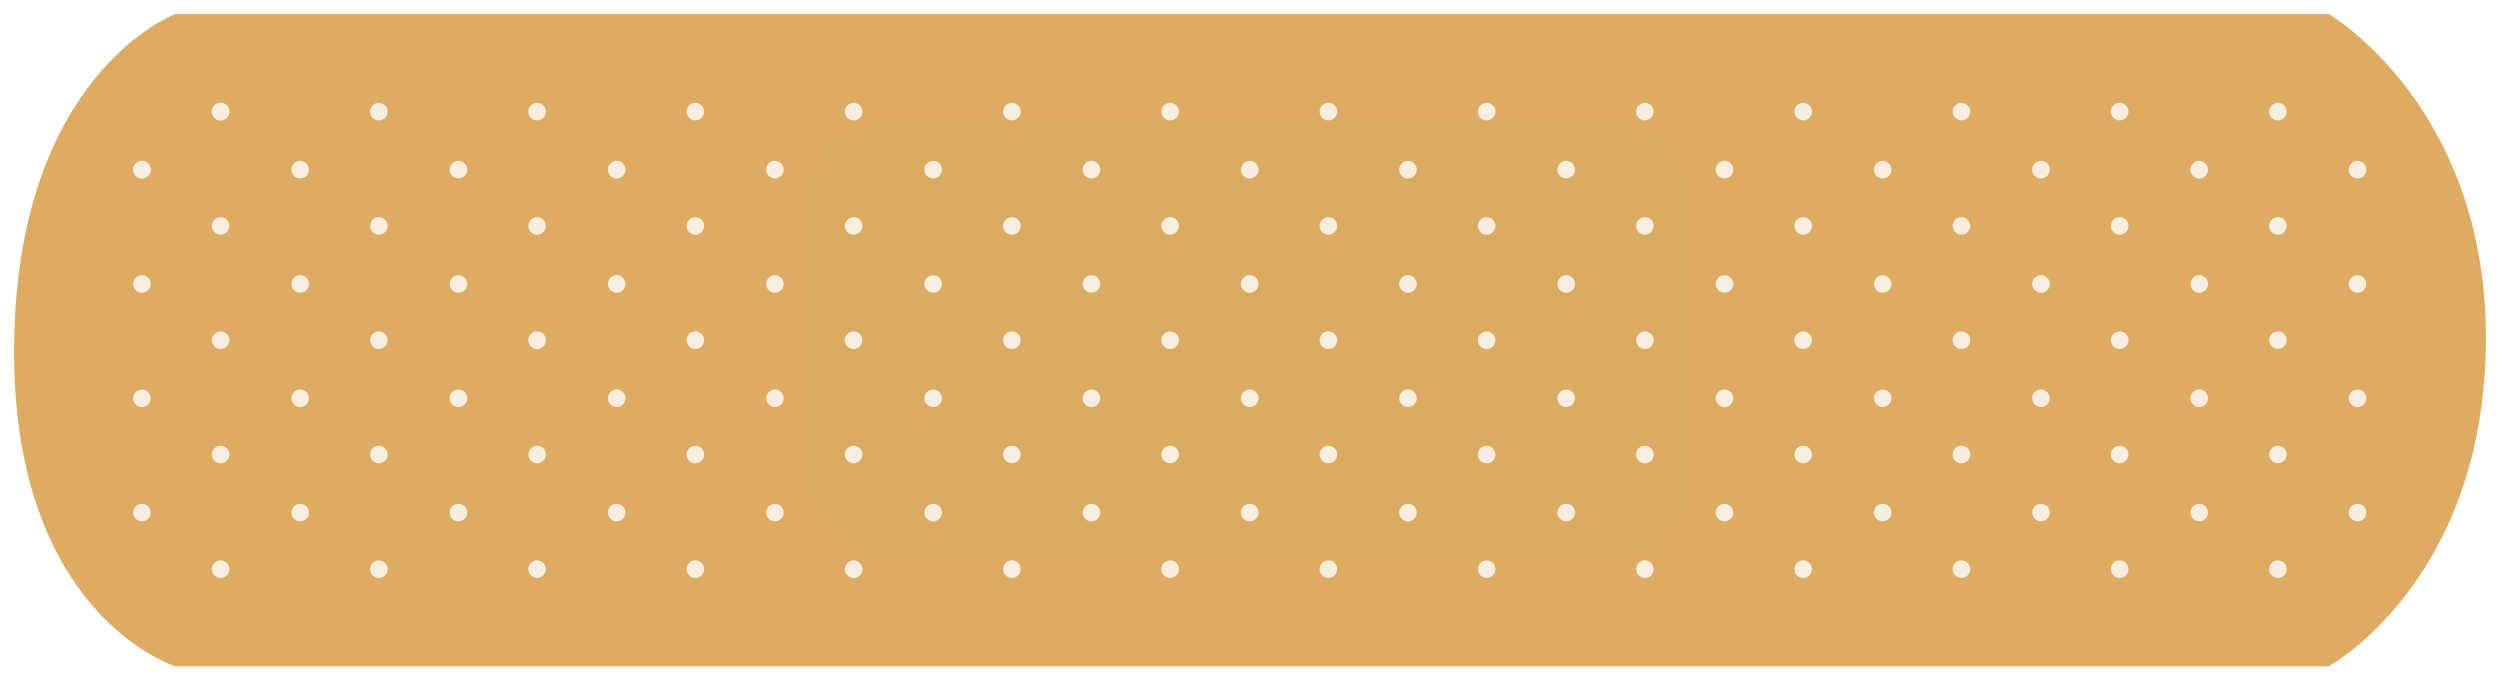 <?xml version="1.0" encoding="UTF-8" standalone="no"?>
<!-- Created with Inkscape (http://www.inkscape.org/) -->

<svg
   xmlns:dc="http://purl.org/dc/elements/1.1/"
   xmlns:cc="http://creativecommons.org/ns#"
   xmlns:rdf="http://www.w3.org/1999/02/22-rdf-syntax-ns#"
   xmlns:svg="http://www.w3.org/2000/svg"
   xmlns="http://www.w3.org/2000/svg"
   xmlns:xlink="http://www.w3.org/1999/xlink"
   xmlns:sodipodi="http://sodipodi.sourceforge.net/DTD/sodipodi-0.dtd"
   xmlns:inkscape="http://www.inkscape.org/namespaces/inkscape"
   width="1774.344"
   height="482.857"
   id="svg2"
   version="1.1"
   inkscape:version="0.48+devel r10414"
   sodipodi:docname="drawing.svg">
  <defs
     id="defs4">
    <filter
       id="filter6746"
       inkscape:label="Diffuse light"
       inkscape:menu="ABCs"
       inkscape:menu-tooltip="Basic diffuse bevel to use for building textures"
       color-interpolation-filters="sRGB">
      <feGaussianBlur
         id="feGaussianBlur6748"
         stdDeviation="6"
         in="SourceGraphic"
         result="result0" />
      <feDiffuseLighting
         id="feDiffuseLighting6750"
         diffuseConstant="1"
         surfaceScale="10"
         result="result5">
        <feDistantLight
           id="feDistantLight6752"
           elevation="25"
           azimuth="235" />
      </feDiffuseLighting>
      <feComposite
         id="feComposite6754"
         in2="SourceGraphic"
         k1="1"
         in="result5"
         result="result4"
         operator="arithmetic"
         k2="0"
         k3="0.6"
         k4="0" />
    </filter>
  </defs>
  <sodipodi:namedview
     id="base"
     pagecolor="#ffffff"
     bordercolor="#666666"
     borderopacity="1.0"
     inkscape:pageopacity="0.0"
     inkscape:pageshadow="2"
     inkscape:zoom="0.49249174"
     inkscape:cx="887.17208"
     inkscape:cy="241.42856"
     inkscape:document-units="px"
     inkscape:current-layer="layer1"
     showgrid="false"
     inkscape:window-width="1024"
     inkscape:window-height="544"
     inkscape:window-x="-4"
     inkscape:window-y="-4"
     inkscape:window-maximized="1"
     fit-margin-top="10"
     fit-margin-left="10"
     fit-margin-right="10"
     fit-margin-bottom="10" />
  <g
     inkscape:label="Layer 1"
     inkscape:groupmode="layer"
     id="layer1"
     transform="translate(514.905,-284.753)">
    <rect
       style="fill:#e1b473;fill-opacity:1;stroke:none"
       id="rect3870"
       width="622.857"
       height="305.714"
       x="60.619"
       y="373.324"
       ry="50"
       rx="50" />
    <path
       style="fill:#ddab62;fill-opacity:1;stroke:none"
       d="m -390.589,294.753 764.286,0 764.286,0 c 0,0 113.5,66.058 111.429,234.534 -2.071,168.476 -111.429,228.323 -111.429,228.323 l -764.286,0 -764.286,0 c 0,0 -116.472,-36.2 -114.286,-228.571 2.187,-192.372 114.286,-234.286 114.286,-234.286 z"
       id="rect3099"
       inkscape:connector-curvature="0"
       sodipodi:nodetypes="ccczccczc" />
    <rect
       rx="50"
       ry="50"
       y="373.324"
       x="60.619"
       height="305.714"
       width="622.857"
       id="rect6744"
       style="opacity:0.4;fill:#ddab62;fill-opacity:1;stroke:none;filter:url(#filter6746)" />
    <g
       id="g6610"
       transform="matrix(1.04,0,0,1.04,-64.783,89.664)"
       style="opacity:0.8">
      <path
         inkscape:tile-y0="297.37796"
         inkscape:tile-x0="-341.81449"
         inkscape:tile-h="12"
         inkscape:tile-w="12"
         inkscape:tile-cy="303.37796"
         inkscape:tile-cx="-335.81449"
         transform="matrix(0.741,0,0,0.648,-86.386,104.447)"
         d="m -328.704,306.992 c 0,5.114 -3.627,9.259 -8.102,9.259 -4.475,0 -8.102,-4.146 -8.102,-9.259 0,-5.114 3.627,-9.259 8.102,-9.259 4.475,0 8.102,4.146 8.102,9.259 z"
         sodipodi:ry="9.2592592"
         sodipodi:rx="8.1018515"
         sodipodi:cy="306.99182"
         sodipodi:cx="-336.80554"
         id="path3872"
         style="fill:#ffffff;fill-opacity:1;stroke:none"
         sodipodi:type="arc" />
      <use
         id="use6218"
         xlink:href="#path3872"
         inkscape:tiled-clone-of="#path3872"
         y="0"
         x="0"
         width="744.094"
         height="1052.362" />
      <use
         id="use6220"
         transform="translate(0,78)"
         xlink:href="#path3872"
         inkscape:tiled-clone-of="#path3872"
         y="0"
         x="0"
         width="744.094"
         height="1052.362" />
      <use
         id="use6222"
         transform="translate(0,156)"
         xlink:href="#path3872"
         inkscape:tiled-clone-of="#path3872"
         y="0"
         x="0"
         width="744.094"
         height="1052.362" />
      <use
         id="use6224"
         transform="translate(0,234)"
         xlink:href="#path3872"
         inkscape:tiled-clone-of="#path3872"
         y="0"
         x="0"
         width="744.094"
         height="1052.362" />
      <use
         id="use6226"
         transform="translate(108,0)"
         xlink:href="#path3872"
         inkscape:tiled-clone-of="#path3872"
         y="0"
         x="0"
         width="744.094"
         height="1052.362" />
      <use
         id="use6228"
         transform="translate(108,78)"
         xlink:href="#path3872"
         inkscape:tiled-clone-of="#path3872"
         y="0"
         x="0"
         width="744.094"
         height="1052.362" />
      <use
         id="use6230"
         transform="translate(108,156)"
         xlink:href="#path3872"
         inkscape:tiled-clone-of="#path3872"
         y="0"
         x="0"
         width="744.094"
         height="1052.362" />
      <use
         id="use6232"
         transform="translate(108,234)"
         xlink:href="#path3872"
         inkscape:tiled-clone-of="#path3872"
         y="0"
         x="0"
         width="744.094"
         height="1052.362" />
      <use
         id="use6234"
         transform="translate(216,0)"
         xlink:href="#path3872"
         inkscape:tiled-clone-of="#path3872"
         y="0"
         x="0"
         width="744.094"
         height="1052.362" />
      <use
         id="use6236"
         transform="translate(216,78)"
         xlink:href="#path3872"
         inkscape:tiled-clone-of="#path3872"
         y="0"
         x="0"
         width="744.094"
         height="1052.362" />
      <use
         id="use6238"
         transform="translate(216,156)"
         xlink:href="#path3872"
         inkscape:tiled-clone-of="#path3872"
         y="0"
         x="0"
         width="744.094"
         height="1052.362" />
      <use
         id="use6240"
         transform="translate(216,234)"
         xlink:href="#path3872"
         inkscape:tiled-clone-of="#path3872"
         y="0"
         x="0"
         width="744.094"
         height="1052.362" />
      <use
         id="use6242"
         transform="translate(324,0)"
         xlink:href="#path3872"
         inkscape:tiled-clone-of="#path3872"
         y="0"
         x="0"
         width="744.094"
         height="1052.362" />
      <use
         id="use6244"
         transform="translate(324,78)"
         xlink:href="#path3872"
         inkscape:tiled-clone-of="#path3872"
         y="0"
         x="0"
         width="744.094"
         height="1052.362" />
      <use
         id="use6246"
         transform="translate(324,156)"
         xlink:href="#path3872"
         inkscape:tiled-clone-of="#path3872"
         y="0"
         x="0"
         width="744.094"
         height="1052.362" />
      <use
         id="use6248"
         transform="translate(324,234)"
         xlink:href="#path3872"
         inkscape:tiled-clone-of="#path3872"
         y="0"
         x="0"
         width="744.094"
         height="1052.362" />
      <use
         id="use6250"
         transform="translate(432,0)"
         xlink:href="#path3872"
         inkscape:tiled-clone-of="#path3872"
         y="0"
         x="0"
         width="744.094"
         height="1052.362" />
      <use
         id="use6252"
         transform="translate(432,78)"
         xlink:href="#path3872"
         inkscape:tiled-clone-of="#path3872"
         y="0"
         x="0"
         width="744.094"
         height="1052.362" />
      <use
         id="use6254"
         transform="translate(432,156)"
         xlink:href="#path3872"
         inkscape:tiled-clone-of="#path3872"
         y="0"
         x="0"
         width="744.094"
         height="1052.362" />
      <use
         id="use6256"
         transform="translate(432,234)"
         xlink:href="#path3872"
         inkscape:tiled-clone-of="#path3872"
         y="0"
         x="0"
         width="744.094"
         height="1052.362" />
      <use
         id="use6258"
         transform="translate(540,0)"
         xlink:href="#path3872"
         inkscape:tiled-clone-of="#path3872"
         y="0"
         x="0"
         width="744.094"
         height="1052.362" />
      <use
         id="use6260"
         transform="translate(540,78)"
         xlink:href="#path3872"
         inkscape:tiled-clone-of="#path3872"
         y="0"
         x="0"
         width="744.094"
         height="1052.362" />
      <use
         id="use6262"
         transform="translate(540,156)"
         xlink:href="#path3872"
         inkscape:tiled-clone-of="#path3872"
         y="0"
         x="0"
         width="744.094"
         height="1052.362" />
      <use
         id="use6264"
         transform="translate(540,234)"
         xlink:href="#path3872"
         inkscape:tiled-clone-of="#path3872"
         y="0"
         x="0"
         width="744.094"
         height="1052.362" />
      <use
         id="use6266"
         transform="translate(648,0)"
         xlink:href="#path3872"
         inkscape:tiled-clone-of="#path3872"
         y="0"
         x="0"
         width="744.094"
         height="1052.362" />
      <use
         id="use6268"
         transform="translate(648,78)"
         xlink:href="#path3872"
         inkscape:tiled-clone-of="#path3872"
         y="0"
         x="0"
         width="744.094"
         height="1052.362" />
      <use
         id="use6270"
         transform="translate(648,156)"
         xlink:href="#path3872"
         inkscape:tiled-clone-of="#path3872"
         y="0"
         x="0"
         width="744.094"
         height="1052.362" />
      <use
         id="use6272"
         transform="translate(648,234)"
         xlink:href="#path3872"
         inkscape:tiled-clone-of="#path3872"
         y="0"
         x="0"
         width="744.094"
         height="1052.362" />
      <use
         id="use6274"
         transform="translate(756,0)"
         xlink:href="#path3872"
         inkscape:tiled-clone-of="#path3872"
         y="0"
         x="0"
         width="744.094"
         height="1052.362" />
      <use
         id="use6276"
         transform="translate(756,78)"
         xlink:href="#path3872"
         inkscape:tiled-clone-of="#path3872"
         y="0"
         x="0"
         width="744.094"
         height="1052.362" />
      <use
         id="use6278"
         transform="translate(756,156)"
         xlink:href="#path3872"
         inkscape:tiled-clone-of="#path3872"
         y="0"
         x="0"
         width="744.094"
         height="1052.362" />
      <use
         id="use6280"
         transform="translate(756,234)"
         xlink:href="#path3872"
         inkscape:tiled-clone-of="#path3872"
         y="0"
         x="0"
         width="744.094"
         height="1052.362" />
      <use
         id="use6282"
         transform="translate(864,0)"
         xlink:href="#path3872"
         inkscape:tiled-clone-of="#path3872"
         y="0"
         x="0"
         width="744.094"
         height="1052.362" />
      <use
         id="use6284"
         transform="translate(864,78)"
         xlink:href="#path3872"
         inkscape:tiled-clone-of="#path3872"
         y="0"
         x="0"
         width="744.094"
         height="1052.362" />
      <use
         id="use6286"
         transform="translate(864,156)"
         xlink:href="#path3872"
         inkscape:tiled-clone-of="#path3872"
         y="0"
         x="0"
         width="744.094"
         height="1052.362" />
      <use
         id="use6288"
         transform="translate(864,234)"
         xlink:href="#path3872"
         inkscape:tiled-clone-of="#path3872"
         y="0"
         x="0"
         width="744.094"
         height="1052.362" />
      <use
         id="use6290"
         transform="translate(972,0)"
         xlink:href="#path3872"
         inkscape:tiled-clone-of="#path3872"
         y="0"
         x="0"
         width="744.094"
         height="1052.362" />
      <use
         id="use6292"
         transform="translate(972,78)"
         xlink:href="#path3872"
         inkscape:tiled-clone-of="#path3872"
         y="0"
         x="0"
         width="744.094"
         height="1052.362" />
      <use
         id="use6294"
         transform="translate(972,156)"
         xlink:href="#path3872"
         inkscape:tiled-clone-of="#path3872"
         y="0"
         x="0"
         width="744.094"
         height="1052.362" />
      <use
         id="use6296"
         transform="translate(972,234)"
         xlink:href="#path3872"
         inkscape:tiled-clone-of="#path3872"
         y="0"
         x="0"
         width="744.094"
         height="1052.362" />
      <use
         id="use6298"
         transform="translate(1080,0)"
         xlink:href="#path3872"
         inkscape:tiled-clone-of="#path3872"
         y="0"
         x="0"
         width="744.094"
         height="1052.362" />
      <use
         id="use6300"
         transform="translate(1080,78)"
         xlink:href="#path3872"
         inkscape:tiled-clone-of="#path3872"
         y="0"
         x="0"
         width="744.094"
         height="1052.362" />
      <use
         id="use6302"
         transform="translate(1080,156)"
         xlink:href="#path3872"
         inkscape:tiled-clone-of="#path3872"
         y="0"
         x="0"
         width="744.094"
         height="1052.362" />
      <use
         id="use6304"
         transform="translate(1080,234)"
         xlink:href="#path3872"
         inkscape:tiled-clone-of="#path3872"
         y="0"
         x="0"
         width="744.094"
         height="1052.362" />
      <use
         id="use6306"
         transform="translate(1188,0)"
         xlink:href="#path3872"
         inkscape:tiled-clone-of="#path3872"
         y="0"
         x="0"
         width="744.094"
         height="1052.362" />
      <use
         id="use6308"
         transform="translate(1188,78)"
         xlink:href="#path3872"
         inkscape:tiled-clone-of="#path3872"
         y="0"
         x="0"
         width="744.094"
         height="1052.362" />
      <use
         id="use6310"
         transform="translate(1188,156)"
         xlink:href="#path3872"
         inkscape:tiled-clone-of="#path3872"
         y="0"
         x="0"
         width="744.094"
         height="1052.362" />
      <use
         id="use6312"
         transform="translate(1188,234)"
         xlink:href="#path3872"
         inkscape:tiled-clone-of="#path3872"
         y="0"
         x="0"
         width="744.094"
         height="1052.362" />
      <use
         id="use6314"
         transform="translate(1296,0)"
         xlink:href="#path3872"
         inkscape:tiled-clone-of="#path3872"
         y="0"
         x="0"
         width="744.094"
         height="1052.362" />
      <use
         id="use6316"
         transform="translate(1296,78)"
         xlink:href="#path3872"
         inkscape:tiled-clone-of="#path3872"
         y="0"
         x="0"
         width="744.094"
         height="1052.362" />
      <use
         id="use6318"
         transform="translate(1296,156)"
         xlink:href="#path3872"
         inkscape:tiled-clone-of="#path3872"
         y="0"
         x="0"
         width="744.094"
         height="1052.362" />
      <use
         id="use6320"
         transform="translate(1296,234)"
         xlink:href="#path3872"
         inkscape:tiled-clone-of="#path3872"
         y="0"
         x="0"
         width="744.094"
         height="1052.362" />
      <use
         id="use6322"
         transform="translate(1404,0)"
         xlink:href="#path3872"
         inkscape:tiled-clone-of="#path3872"
         y="0"
         x="0"
         width="744.094"
         height="1052.362" />
      <use
         id="use6324"
         transform="translate(1404,78)"
         xlink:href="#path3872"
         inkscape:tiled-clone-of="#path3872"
         y="0"
         x="0"
         width="744.094"
         height="1052.362" />
      <use
         id="use6326"
         transform="translate(1404,156)"
         xlink:href="#path3872"
         inkscape:tiled-clone-of="#path3872"
         y="0"
         x="0"
         width="744.094"
         height="1052.362" />
      <use
         id="use6328"
         transform="translate(1404,234)"
         xlink:href="#path3872"
         inkscape:tiled-clone-of="#path3872"
         y="0"
         x="0"
         width="744.094"
         height="1052.362" />
      <use
         id="use6330"
         transform="translate(1512,0)"
         xlink:href="#path3872"
         inkscape:tiled-clone-of="#path3872"
         y="0"
         x="0"
         width="744.094"
         height="1052.362" />
      <use
         id="use6332"
         transform="translate(1512,78)"
         xlink:href="#path3872"
         inkscape:tiled-clone-of="#path3872"
         y="0"
         x="0"
         width="744.094"
         height="1052.362" />
      <use
         id="use6334"
         transform="translate(1512,156)"
         xlink:href="#path3872"
         inkscape:tiled-clone-of="#path3872"
         y="0"
         x="0"
         width="744.094"
         height="1052.362" />
      <use
         id="use6336"
         transform="translate(1512,234)"
         xlink:href="#path3872"
         inkscape:tiled-clone-of="#path3872"
         y="0"
         x="0"
         width="744.094"
         height="1052.362" />
      <use
         transform="translate(53.696,-39.624)"
         height="1052.362"
         width="744.094"
         id="use6458"
         xlink:href="#path3872"
         y="0"
         x="0" />
      <use
         transform="translate(53.696,-39.624)"
         height="1052.362"
         width="744.094"
         id="use6460"
         xlink:href="#use6218"
         y="0"
         x="0" />
      <use
         transform="translate(53.696,-39.624)"
         height="1052.362"
         width="744.094"
         id="use6462"
         xlink:href="#use6220"
         y="0"
         x="0" />
      <use
         transform="translate(53.696,-39.624)"
         height="1052.362"
         width="744.094"
         id="use6464"
         xlink:href="#use6222"
         y="0"
         x="0" />
      <use
         transform="translate(53.696,-39.624)"
         height="1052.362"
         width="744.094"
         id="use6466"
         xlink:href="#use6224"
         y="0"
         x="0" />
      <use
         transform="translate(53.696,-39.624)"
         height="1052.362"
         width="744.094"
         id="use6468"
         xlink:href="#use6226"
         y="0"
         x="0" />
      <use
         transform="translate(53.696,-39.624)"
         height="1052.362"
         width="744.094"
         id="use6470"
         xlink:href="#use6228"
         y="0"
         x="0" />
      <use
         transform="translate(53.696,-39.624)"
         height="1052.362"
         width="744.094"
         id="use6472"
         xlink:href="#use6230"
         y="0"
         x="0" />
      <use
         transform="translate(53.696,-39.624)"
         height="1052.362"
         width="744.094"
         id="use6474"
         xlink:href="#use6232"
         y="0"
         x="0" />
      <use
         transform="translate(53.696,-39.624)"
         height="1052.362"
         width="744.094"
         id="use6476"
         xlink:href="#use6234"
         y="0"
         x="0" />
      <use
         transform="translate(53.696,-39.624)"
         height="1052.362"
         width="744.094"
         id="use6478"
         xlink:href="#use6236"
         y="0"
         x="0" />
      <use
         transform="translate(53.696,-39.624)"
         height="1052.362"
         width="744.094"
         id="use6480"
         xlink:href="#use6238"
         y="0"
         x="0" />
      <use
         transform="translate(53.696,-39.624)"
         height="1052.362"
         width="744.094"
         id="use6482"
         xlink:href="#use6240"
         y="0"
         x="0" />
      <use
         transform="translate(53.696,-39.624)"
         height="1052.362"
         width="744.094"
         id="use6484"
         xlink:href="#use6242"
         y="0"
         x="0" />
      <use
         transform="translate(53.696,-39.624)"
         height="1052.362"
         width="744.094"
         id="use6486"
         xlink:href="#use6244"
         y="0"
         x="0" />
      <use
         transform="translate(53.696,-39.624)"
         height="1052.362"
         width="744.094"
         id="use6488"
         xlink:href="#use6246"
         y="0"
         x="0" />
      <use
         transform="translate(53.696,-39.624)"
         height="1052.362"
         width="744.094"
         id="use6490"
         xlink:href="#use6248"
         y="0"
         x="0" />
      <use
         transform="translate(53.696,-39.624)"
         height="1052.362"
         width="744.094"
         id="use6492"
         xlink:href="#use6250"
         y="0"
         x="0" />
      <use
         transform="translate(53.696,-39.624)"
         height="1052.362"
         width="744.094"
         id="use6494"
         xlink:href="#use6252"
         y="0"
         x="0" />
      <use
         transform="translate(53.696,-39.624)"
         height="1052.362"
         width="744.094"
         id="use6496"
         xlink:href="#use6254"
         y="0"
         x="0" />
      <use
         transform="translate(53.696,-39.624)"
         height="1052.362"
         width="744.094"
         id="use6498"
         xlink:href="#use6256"
         y="0"
         x="0" />
      <use
         transform="translate(53.696,-39.624)"
         height="1052.362"
         width="744.094"
         id="use6500"
         xlink:href="#use6258"
         y="0"
         x="0" />
      <use
         transform="translate(53.696,-39.624)"
         height="1052.362"
         width="744.094"
         id="use6502"
         xlink:href="#use6260"
         y="0"
         x="0" />
      <use
         transform="translate(53.696,-39.624)"
         height="1052.362"
         width="744.094"
         id="use6504"
         xlink:href="#use6262"
         y="0"
         x="0" />
      <use
         transform="translate(53.696,-39.624)"
         height="1052.362"
         width="744.094"
         id="use6506"
         xlink:href="#use6264"
         y="0"
         x="0" />
      <use
         transform="translate(53.696,-39.624)"
         height="1052.362"
         width="744.094"
         id="use6508"
         xlink:href="#use6266"
         y="0"
         x="0" />
      <use
         transform="translate(53.696,-39.624)"
         height="1052.362"
         width="744.094"
         id="use6510"
         xlink:href="#use6268"
         y="0"
         x="0" />
      <use
         transform="translate(53.696,-39.624)"
         height="1052.362"
         width="744.094"
         id="use6512"
         xlink:href="#use6270"
         y="0"
         x="0" />
      <use
         transform="translate(53.696,-39.624)"
         height="1052.362"
         width="744.094"
         id="use6514"
         xlink:href="#use6272"
         y="0"
         x="0" />
      <use
         transform="translate(53.696,-39.624)"
         height="1052.362"
         width="744.094"
         id="use6516"
         xlink:href="#use6274"
         y="0"
         x="0" />
      <use
         transform="translate(53.696,-39.624)"
         height="1052.362"
         width="744.094"
         id="use6518"
         xlink:href="#use6276"
         y="0"
         x="0" />
      <use
         transform="translate(53.696,-39.624)"
         height="1052.362"
         width="744.094"
         id="use6520"
         xlink:href="#use6278"
         y="0"
         x="0" />
      <use
         transform="translate(53.696,-39.624)"
         height="1052.362"
         width="744.094"
         id="use6522"
         xlink:href="#use6280"
         y="0"
         x="0" />
      <use
         transform="translate(53.696,-39.624)"
         height="1052.362"
         width="744.094"
         id="use6524"
         xlink:href="#use6282"
         y="0"
         x="0" />
      <use
         transform="translate(53.696,-39.624)"
         height="1052.362"
         width="744.094"
         id="use6526"
         xlink:href="#use6284"
         y="0"
         x="0" />
      <use
         transform="translate(53.696,-39.624)"
         height="1052.362"
         width="744.094"
         id="use6528"
         xlink:href="#use6286"
         y="0"
         x="0" />
      <use
         transform="translate(53.696,-39.624)"
         height="1052.362"
         width="744.094"
         id="use6530"
         xlink:href="#use6288"
         y="0"
         x="0" />
      <use
         transform="translate(53.696,-39.624)"
         height="1052.362"
         width="744.094"
         id="use6532"
         xlink:href="#use6290"
         y="0"
         x="0" />
      <use
         transform="translate(53.696,-39.624)"
         height="1052.362"
         width="744.094"
         id="use6534"
         xlink:href="#use6292"
         y="0"
         x="0" />
      <use
         transform="translate(53.696,-39.624)"
         height="1052.362"
         width="744.094"
         id="use6536"
         xlink:href="#use6294"
         y="0"
         x="0" />
      <use
         transform="translate(53.696,-39.624)"
         height="1052.362"
         width="744.094"
         id="use6538"
         xlink:href="#use6296"
         y="0"
         x="0" />
      <use
         transform="translate(53.696,-39.624)"
         height="1052.362"
         width="744.094"
         id="use6540"
         xlink:href="#use6298"
         y="0"
         x="0" />
      <use
         transform="translate(53.696,-39.624)"
         height="1052.362"
         width="744.094"
         id="use6542"
         xlink:href="#use6300"
         y="0"
         x="0" />
      <use
         transform="translate(53.696,-39.624)"
         height="1052.362"
         width="744.094"
         id="use6544"
         xlink:href="#use6302"
         y="0"
         x="0" />
      <use
         transform="translate(53.696,-39.624)"
         height="1052.362"
         width="744.094"
         id="use6546"
         xlink:href="#use6304"
         y="0"
         x="0" />
      <use
         transform="translate(53.696,-39.624)"
         height="1052.362"
         width="744.094"
         id="use6548"
         xlink:href="#use6306"
         y="0"
         x="0" />
      <use
         transform="translate(53.696,-39.624)"
         height="1052.362"
         width="744.094"
         id="use6550"
         xlink:href="#use6308"
         y="0"
         x="0" />
      <use
         transform="translate(53.696,-39.624)"
         height="1052.362"
         width="744.094"
         id="use6552"
         xlink:href="#use6310"
         y="0"
         x="0" />
      <use
         transform="translate(53.696,-39.624)"
         height="1052.362"
         width="744.094"
         id="use6554"
         xlink:href="#use6312"
         y="0"
         x="0" />
      <use
         transform="translate(53.696,-39.624)"
         height="1052.362"
         width="744.094"
         id="use6556"
         xlink:href="#use6314"
         y="0"
         x="0" />
      <use
         transform="translate(53.696,-39.624)"
         height="1052.362"
         width="744.094"
         id="use6558"
         xlink:href="#use6316"
         y="0"
         x="0" />
      <use
         transform="translate(53.696,-39.624)"
         height="1052.362"
         width="744.094"
         id="use6560"
         xlink:href="#use6318"
         y="0"
         x="0" />
      <use
         transform="translate(53.696,-39.624)"
         height="1052.362"
         width="744.094"
         id="use6562"
         xlink:href="#use6320"
         y="0"
         x="0" />
      <use
         transform="translate(53.696,-39.624)"
         height="1052.362"
         width="744.094"
         id="use6564"
         xlink:href="#use6322"
         y="0"
         x="0" />
      <use
         transform="translate(53.696,-39.624)"
         height="1052.362"
         width="744.094"
         id="use6566"
         xlink:href="#use6324"
         y="0"
         x="0" />
      <use
         transform="translate(53.696,-39.624)"
         height="1052.362"
         width="744.094"
         id="use6568"
         xlink:href="#use6326"
         y="0"
         x="0" />
      <use
         transform="translate(53.696,-39.624)"
         height="1052.362"
         width="744.094"
         id="use6570"
         xlink:href="#use6328"
         y="0"
         x="0" />
      <use
         x="0"
         y="0"
         xlink:href="#use6224"
         id="use6580"
         width="744.094"
         height="1052.362"
         transform="translate(53.696,38.635)" />
      <use
         x="0"
         y="0"
         xlink:href="#use6232"
         id="use6582"
         width="744.094"
         height="1052.362"
         transform="translate(53.696,38.635)" />
      <use
         x="0"
         y="0"
         xlink:href="#use6240"
         id="use6584"
         width="744.094"
         height="1052.362"
         transform="translate(53.696,38.635)" />
      <use
         x="0"
         y="0"
         xlink:href="#use6248"
         id="use6586"
         width="744.094"
         height="1052.362"
         transform="translate(53.696,38.635)" />
      <use
         x="0"
         y="0"
         xlink:href="#use6256"
         id="use6588"
         width="744.094"
         height="1052.362"
         transform="translate(53.696,38.635)" />
      <use
         x="0"
         y="0"
         xlink:href="#use6264"
         id="use6590"
         width="744.094"
         height="1052.362"
         transform="translate(53.696,38.635)" />
      <use
         x="0"
         y="0"
         xlink:href="#use6272"
         id="use6592"
         width="744.094"
         height="1052.362"
         transform="translate(53.696,38.635)" />
      <use
         x="0"
         y="0"
         xlink:href="#use6280"
         id="use6594"
         width="744.094"
         height="1052.362"
         transform="translate(53.696,38.635)" />
      <use
         x="0"
         y="0"
         xlink:href="#use6288"
         id="use6596"
         width="744.094"
         height="1052.362"
         transform="translate(53.696,38.635)" />
      <use
         x="0"
         y="0"
         xlink:href="#use6296"
         id="use6598"
         width="744.094"
         height="1052.362"
         transform="translate(53.696,38.635)" />
      <use
         x="0"
         y="0"
         xlink:href="#use6304"
         id="use6600"
         width="744.094"
         height="1052.362"
         transform="translate(53.696,38.635)" />
      <use
         x="0"
         y="0"
         xlink:href="#use6312"
         id="use6602"
         width="744.094"
         height="1052.362"
         transform="translate(53.696,38.635)" />
      <use
         x="0"
         y="0"
         xlink:href="#use6320"
         id="use6604"
         width="744.094"
         height="1052.362"
         transform="translate(53.696,38.635)" />
      <use
         x="0"
         y="0"
         xlink:href="#use6328"
         id="use6606"
         width="744.094"
         height="1052.362"
         transform="translate(53.696,38.635)" />
    </g>
  </g>
</svg>
